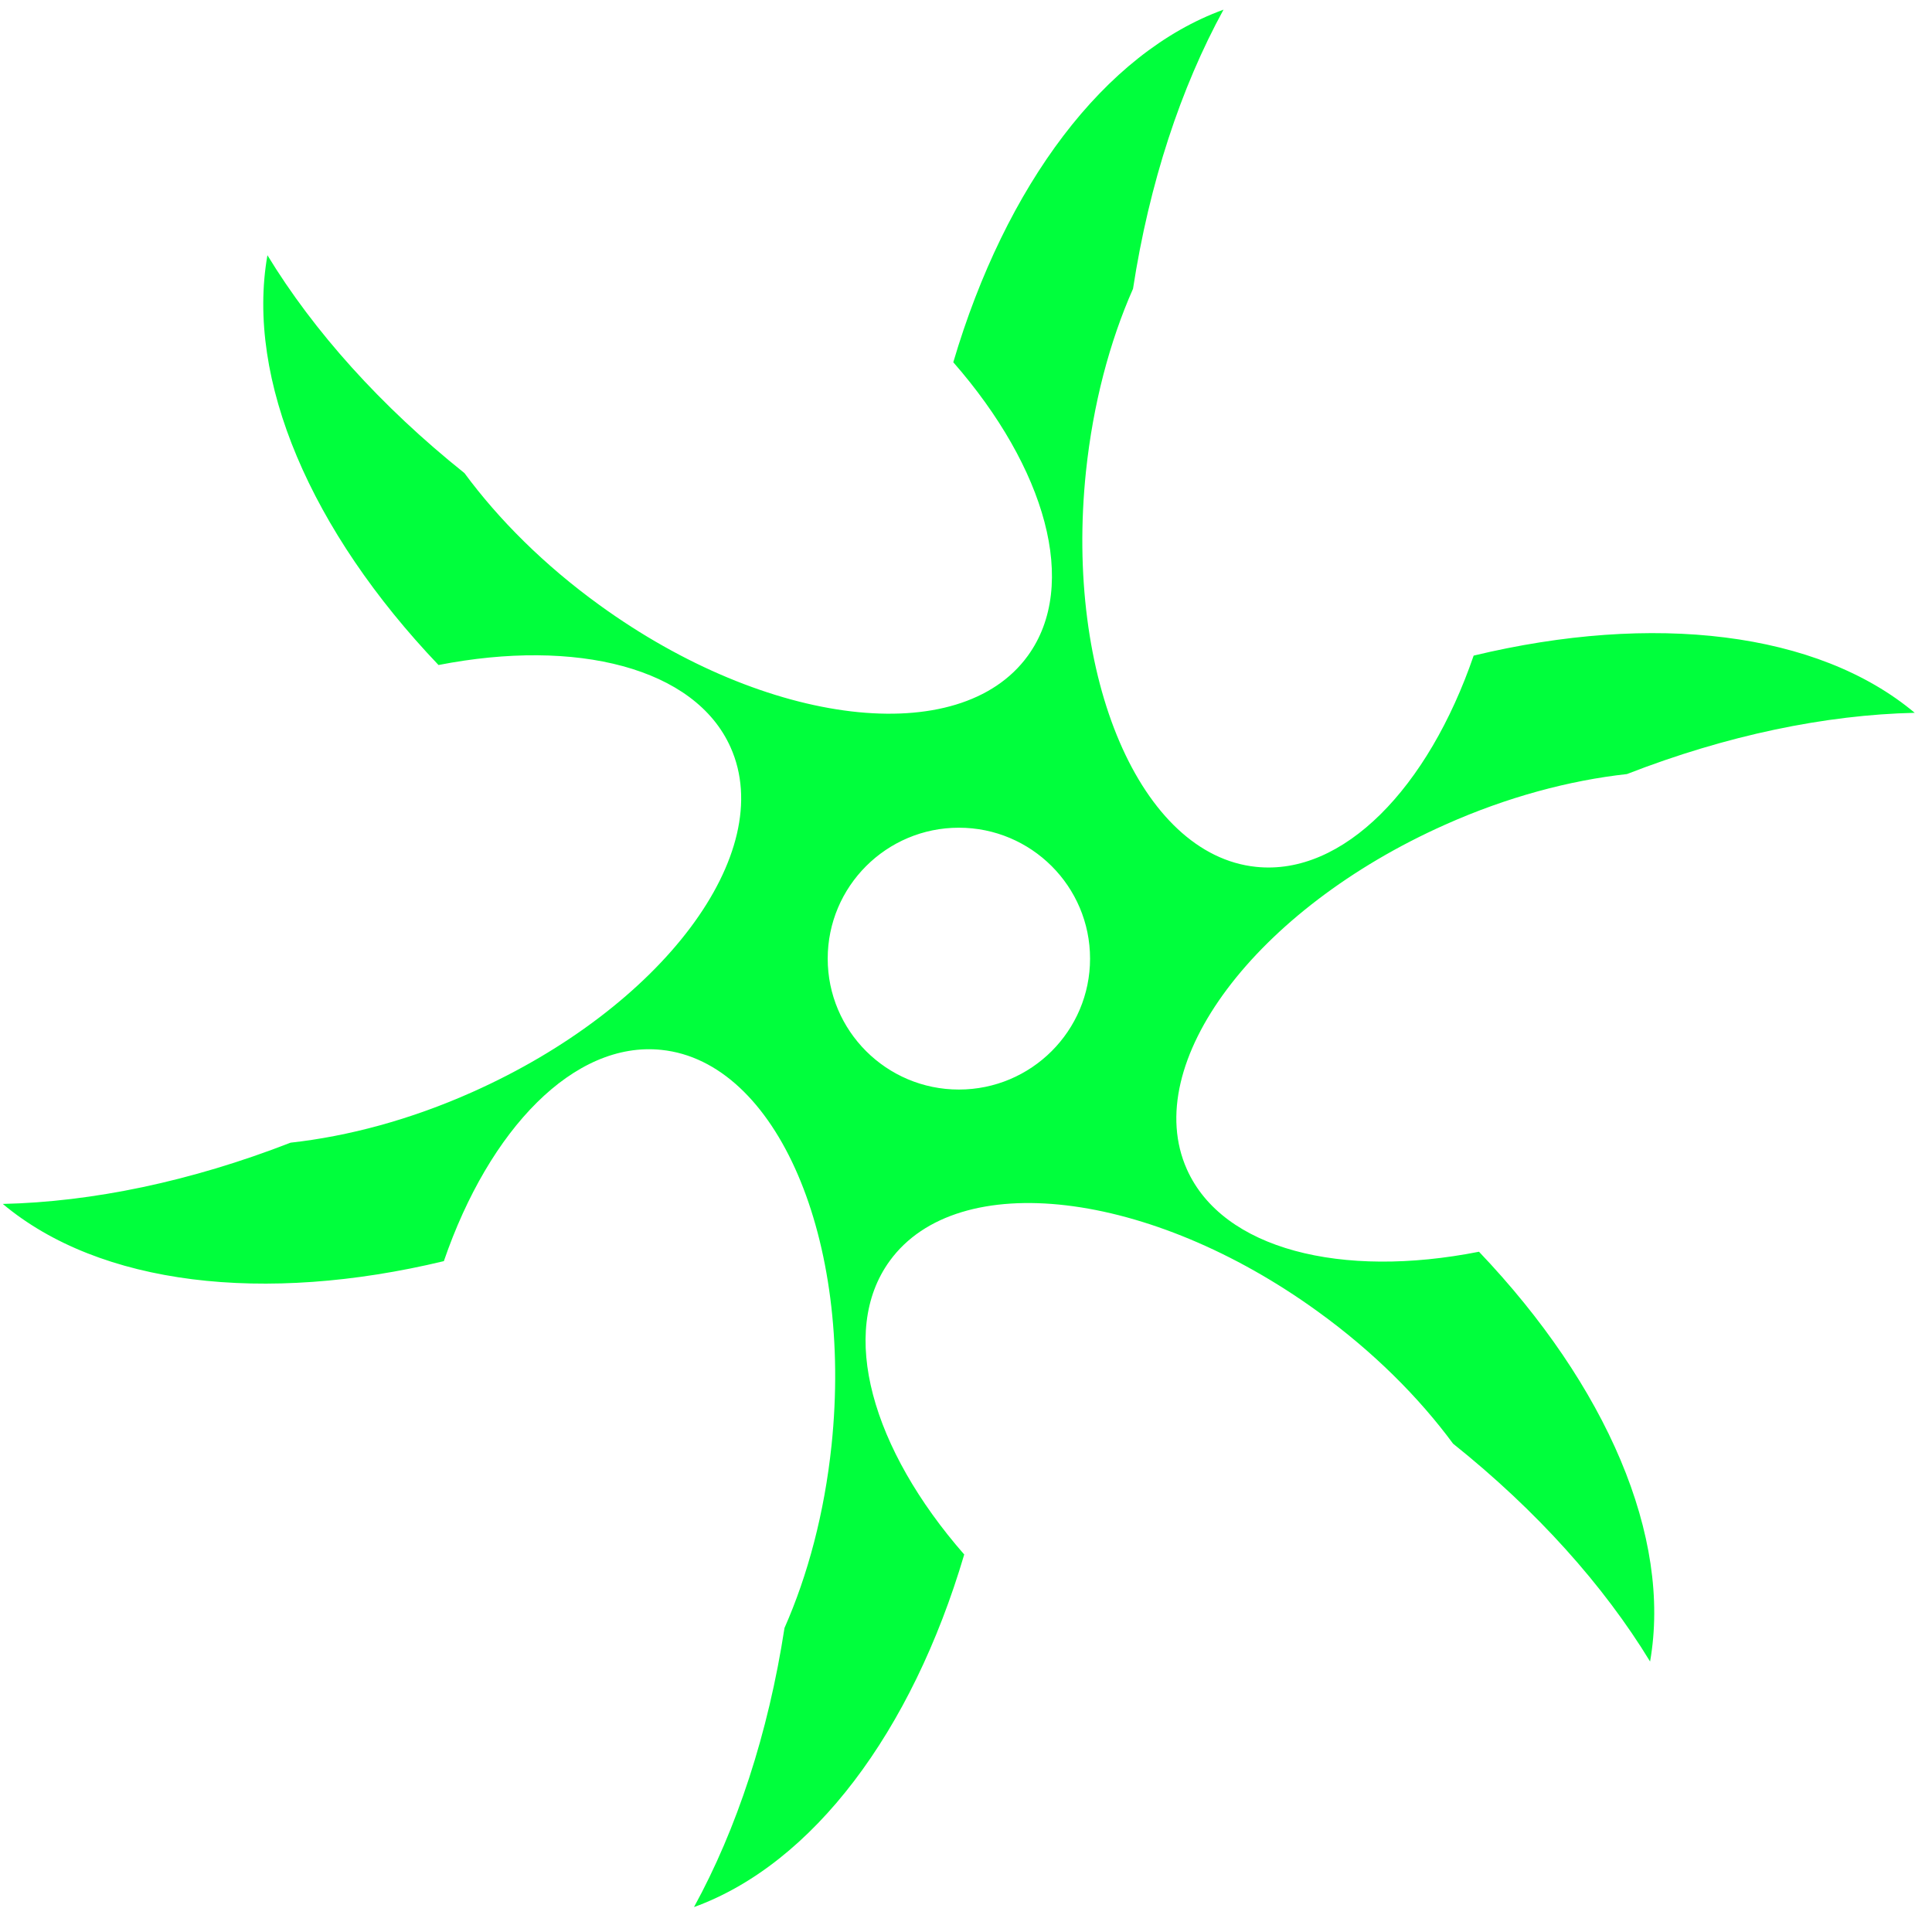 <svg width="76" height="76" viewBox="0 0 76 76" fill="none" xmlns="http://www.w3.org/2000/svg">
<path d="M46.69 46C44.83 41.84 49.38 35.77 56.85 32.44C59.29 31.35 61.74 30.7 64 30.45C67.93 28.92 71.81 28.12 75.32 28.04C71.5 24.84 65.04 24.09 57.97 25.79C56.18 31 52.84 34.46 49.41 34.1C44.87 33.63 41.87 26.66 42.72 18.54C43 15.89 43.65 13.44 44.57 11.36C45.21 7.2 46.45 3.45 48.13 0.38C43.45 2.08 39.56 7.28 37.5 14.25C41.13 18.4 42.46 23.01 40.43 25.8C37.75 29.49 30.2 28.6 23.58 23.8C21.41 22.23 19.62 20.44 18.27 18.61C14.98 15.98 12.34 13.03 10.52 10.04C9.66 14.94 12.23 20.89 17.25 26.16C22.67 25.1 27.34 26.26 28.74 29.4C30.6 33.56 26.05 39.63 18.58 42.96C16.14 44.05 13.69 44.7 11.43 44.95C7.5 46.48 3.62 47.28 0.11 47.36C3.93 50.56 10.39 51.31 17.46 49.61C19.25 44.4 22.59 40.94 26.02 41.3C30.56 41.77 33.56 48.74 32.71 56.86C32.43 59.51 31.78 61.96 30.86 64.04C30.22 68.2 28.98 71.95 27.3 75.02C31.98 73.32 35.87 68.12 37.93 61.15C34.3 57 32.97 52.39 35 49.6C37.68 45.91 45.23 46.8 51.85 51.6C54.02 53.17 55.81 54.96 57.16 56.79C60.45 59.42 63.09 62.37 64.91 65.36C65.77 60.46 63.2 54.51 58.18 49.24C52.77 50.31 48.1 49.15 46.69 46ZM37.72 42.86C34.87 42.86 32.56 40.55 32.56 37.71C32.56 34.87 34.87 32.56 37.72 32.56C40.57 32.56 42.88 34.87 42.88 37.71C42.88 40.55 40.57 42.86 37.72 42.86Z" fill="#00ff3c"/>
</svg>

